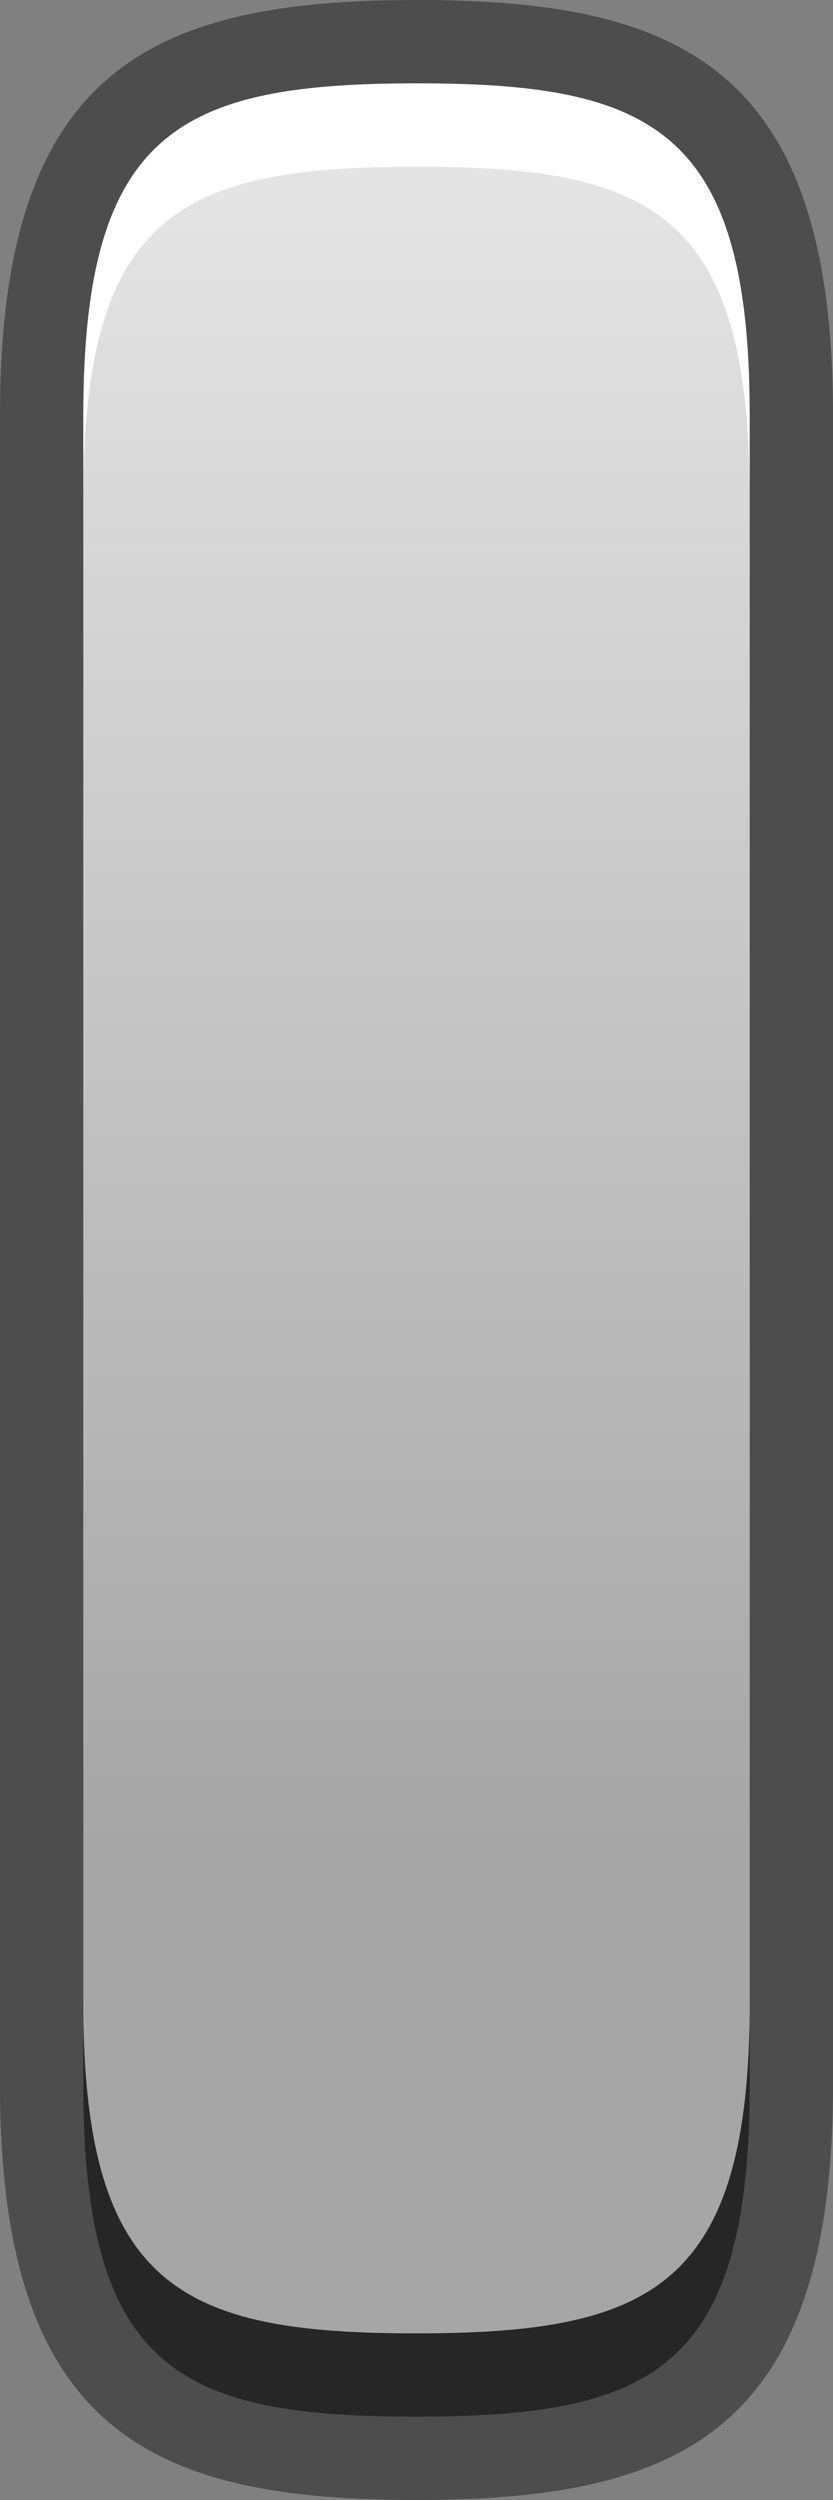 <?xml version="1.0" encoding="UTF-8"?>
<!DOCTYPE svg PUBLIC "-//W3C//DTD SVG 1.1 Tiny//EN" "http://www.w3.org/Graphics/SVG/1.1/DTD/svg11-tiny.dtd">
<svg baseProfile="tiny" height="30px" version="1.1" viewBox="0 0 10 30" width="10px" x="0px" xmlns="http://www.w3.org/2000/svg" xmlns:xlink="http://www.w3.org/1999/xlink" y="0px">
<rect x="0" y="0" width="10" height="30" fill="#808080" stroke="none"/>
<path d="M10,25.025C10,29.185,8.164,30,4.992,30C1.832,30,0,29.185,0,25.025V4.975C0,0.814,1.837,0,5.01,0  C8.171,0,10,0.814,10,4.975V25.025z" fill-opacity="0.4" stroke-opacity="0.4"/>
<path d="M4.992,29C2.177,29,1,28.448,1,25.025V4.975C1,1.552,2.182,1,5.01,1C7.823,1,9,1.552,9,4.975v20.05  C9,28.448,7.818,29,4.992,29z" fill-opacity="0.5" stroke-opacity="0.5"/>
<path d="M4.992,28C2.177,28,1,27.448,1,24.025V4.975C1,1.552,2.182,1,5.01,1C7.823,1,9,1.552,9,4.975v19.05  C9,27.448,7.818,28,4.992,28z" fill="#FFFFFF"/>
<path d="M4.992,28C2.177,28,1,27.448,1,24.025V5.975C1,2.552,2.182,2,5.01,2  C7.823,2,9,2.552,9,5.975v18.05C9,27.448,7.818,28,4.992,28z" fill="url(#SVGID_1_)" fill-opacity="0.35" stroke-opacity="0.35"/>
<defs>
<linearGradient gradientUnits="userSpaceOnUse" id="SVGID_1_" x1="5" x2="5" y1="27.973" y2="2.201">
<stop offset="0" style="stop-color:#000000"/>
<stop offset="0.225" style="stop-color:#000000"/>
<stop offset="1" style="stop-color:#000000;stop-opacity:0.3"/>
</linearGradient>
</defs>
</svg>
